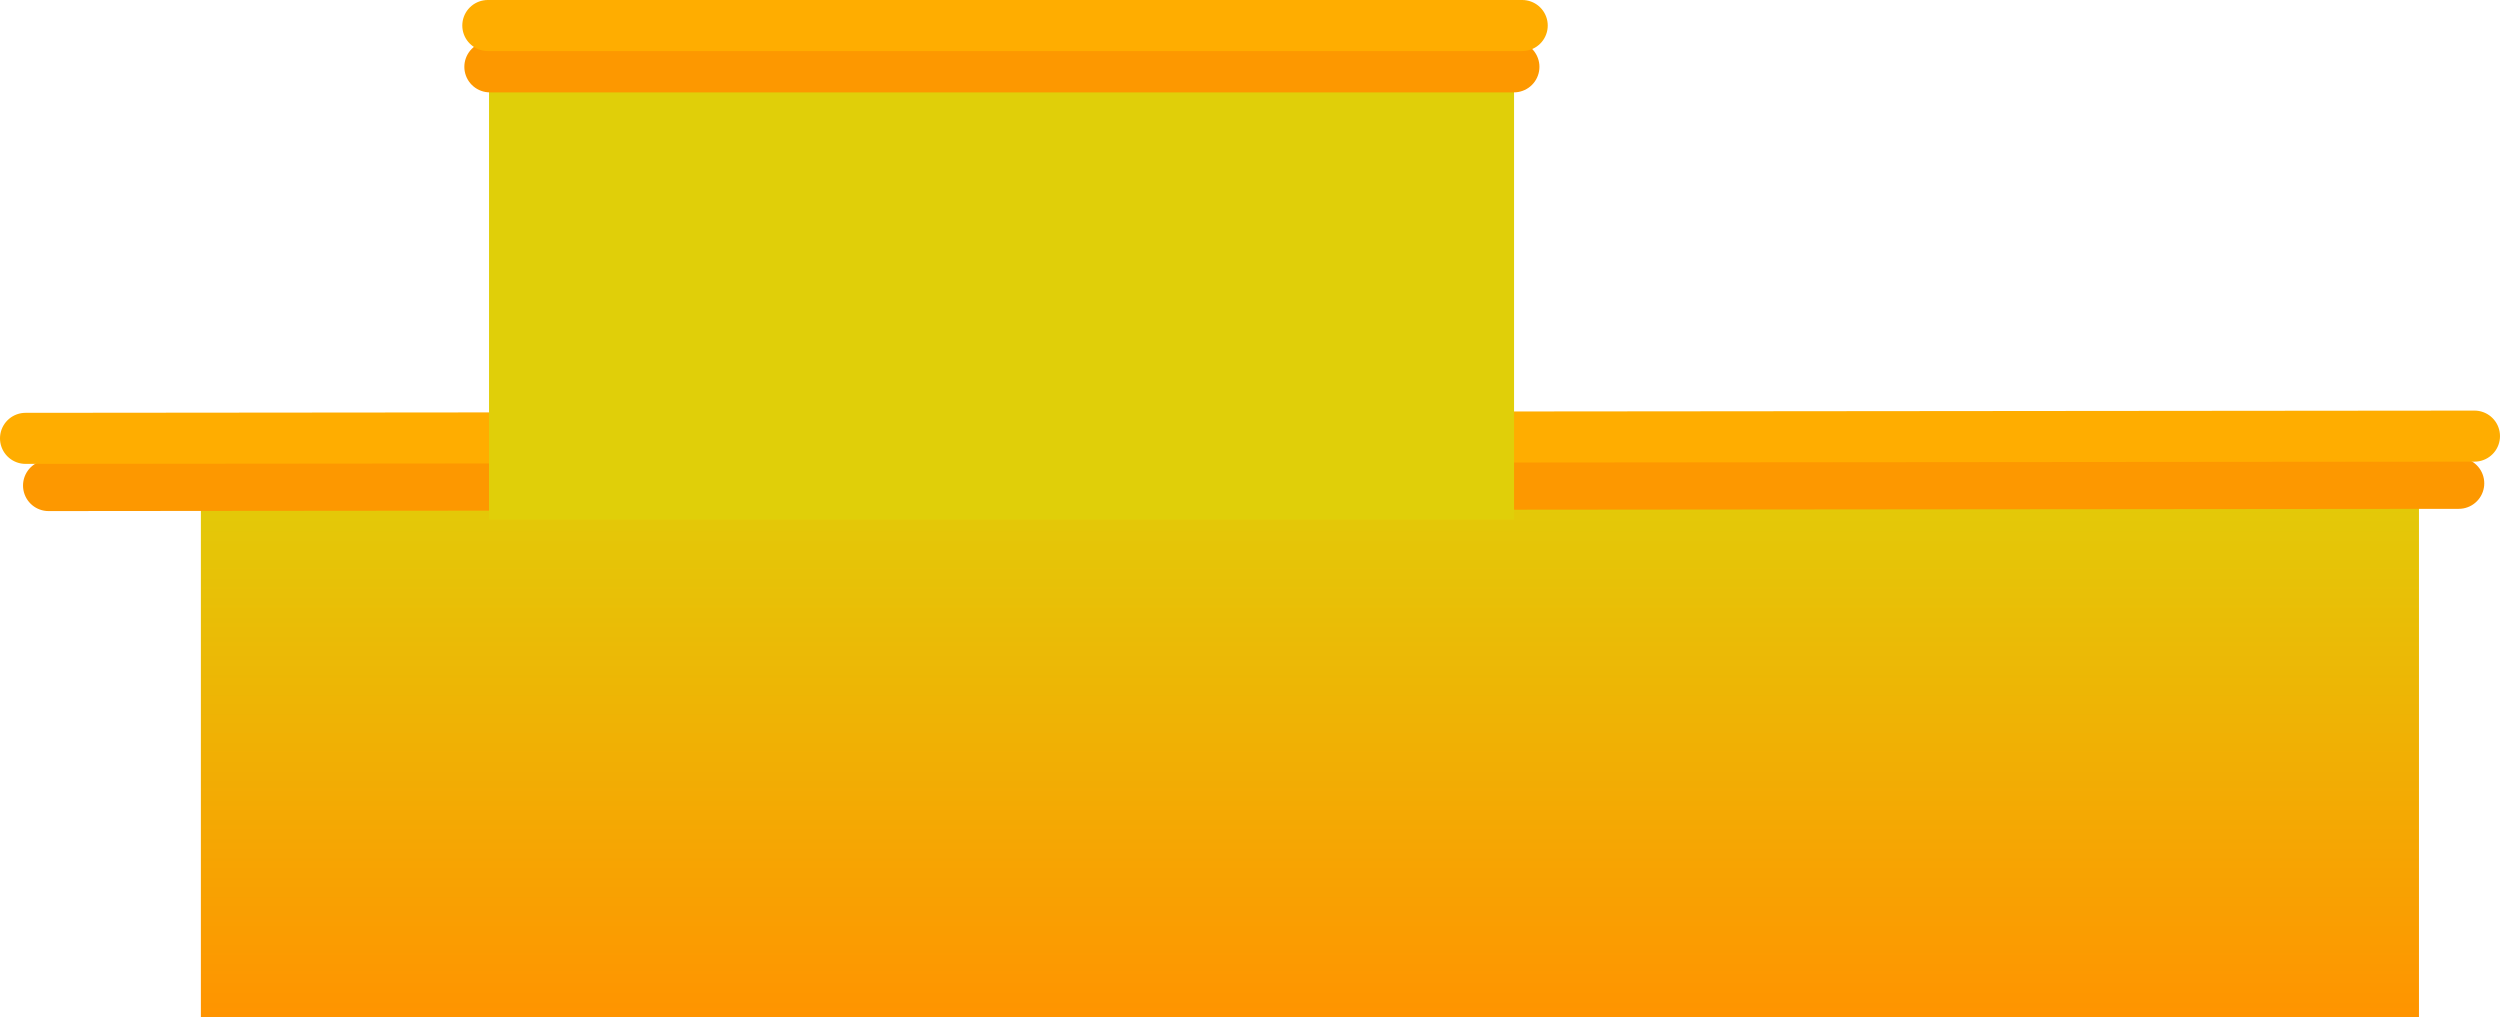 <svg version="1.1" xmlns="http://www.w3.org/2000/svg" xmlns:xlink="http://www.w3.org/1999/xlink" width="587.566" height="239.047" viewBox="0,0,587.566,239.047"><defs><linearGradient x1="161.046" y1="248.993" x2="161.046" y2="382.485" gradientUnits="userSpaceOnUse" id="color-1"><stop offset="0" stop-color="#e0cf09"/><stop offset="1" stop-color="#ff9400"/></linearGradient></defs><g transform="translate(61.113,-143.438)"><g data-paper-data="{&quot;isPaintingLayer&quot;:true}" fill-rule="nonzero" stroke-linejoin="miter" stroke-miterlimit="10" stroke-dasharray="" stroke-dashoffset="0" style="mix-blend-mode: normal"><path d="M-13.901,382.485v-133.492h521.309v133.492z" fill="url(#color-1)" stroke="none" stroke-width="0" stroke-linecap="butt"/><path d="M-49.702,257.553l566.457,-0.525" fill="none" stroke="#fd9800" stroke-width="12" stroke-linecap="round"/><path d="M520.452,245.938l-575.566,0.525" fill="none" stroke="#ffad00" stroke-width="12" stroke-linecap="round"/><path d="M53.821,265.563v-115.472h240.908v115.472z" fill="#e0cf09" stroke="none" stroke-width="NaN" stroke-linecap="butt"/><path d="M294.695,159.147h-240.676" fill="none" stroke="#fd9800" stroke-width="12" stroke-linecap="round"/><path d="M296.647,149.438h-243.109" fill="none" stroke="#ffad00" stroke-width="12" stroke-linecap="round"/></g></g></svg>